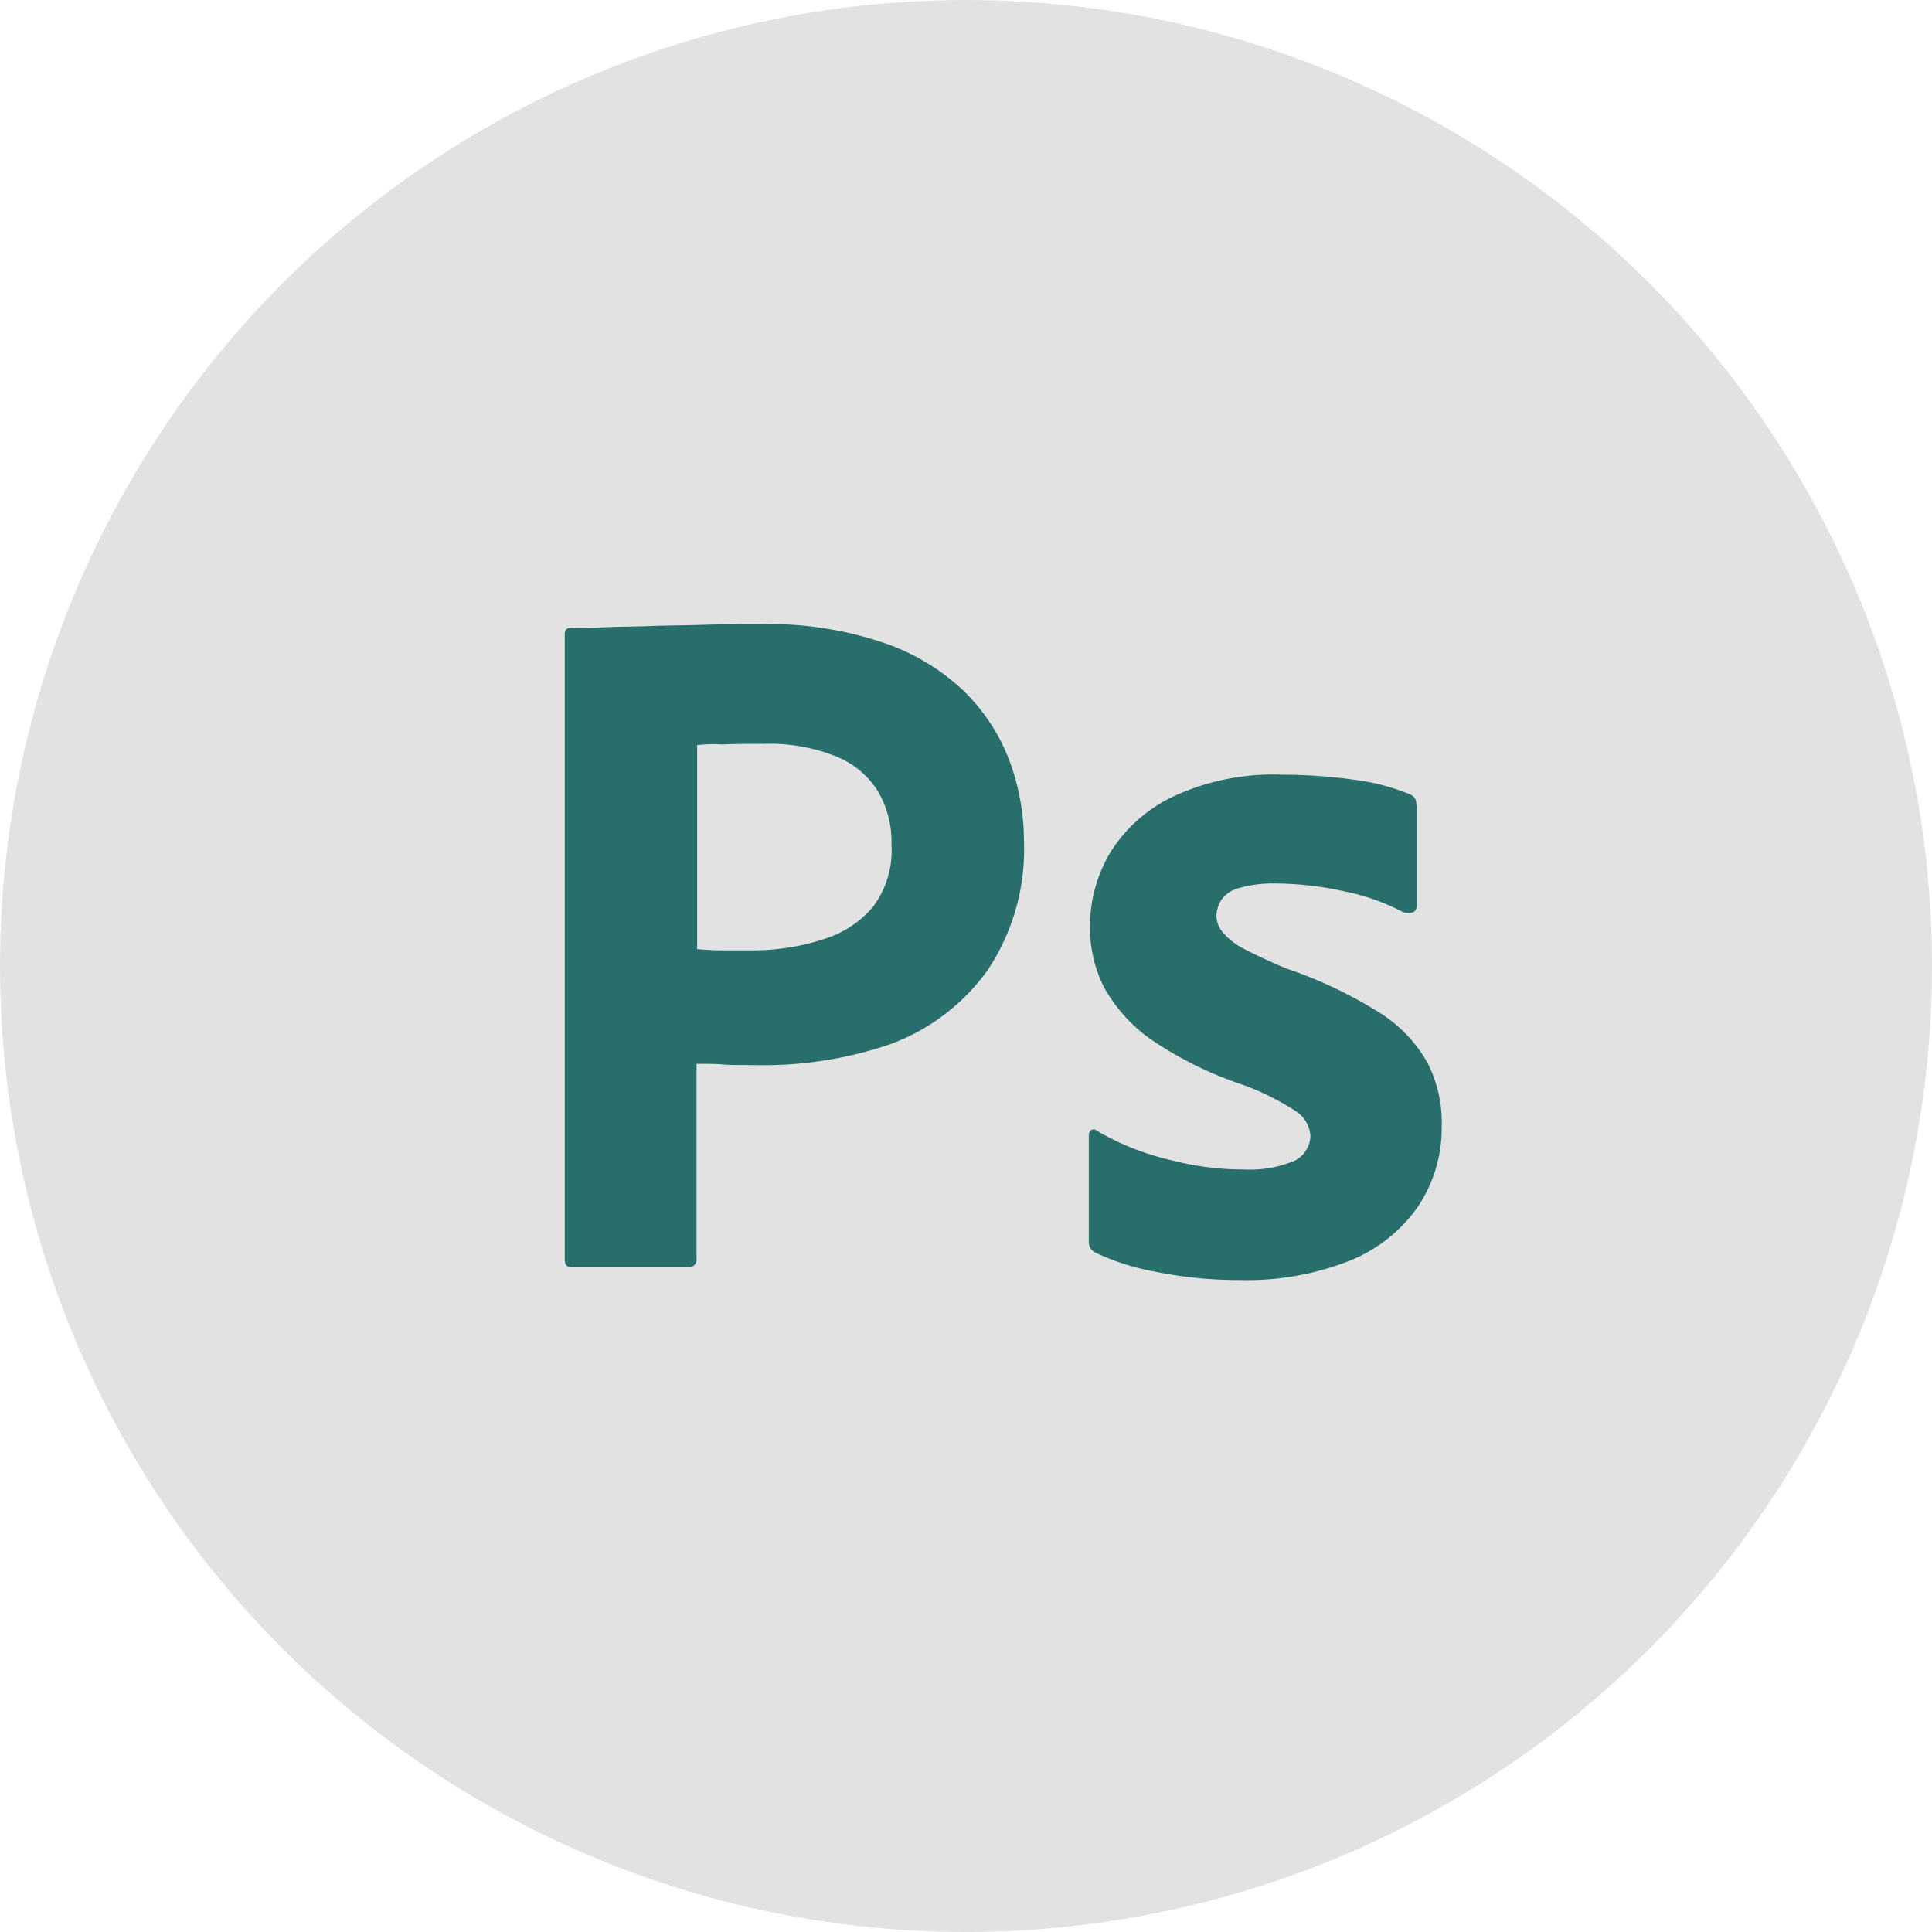 <svg xmlns="http://www.w3.org/2000/svg" width="130" height="130" viewBox="0 0 130 130">
  <g id="photoshop" transform="translate(-429 -5035)">
    <circle id="Ellipse_29" data-name="Ellipse 29" cx="65" cy="65" r="65" transform="translate(429 5035)" fill="#e2e2e2"/>
    <g id="Layer_2_1_" transform="translate(614 4841)">
      <g id="Outlined_Mnemonics_Logos" transform="translate(-147 236)">
        <g id="Ps" transform="translate(0)">
          <path id="Path_263" data-name="Path 263" d="M54,102.247V60.195c0-.286.123-.45.409-.45.695,0,1.349,0,2.289-.041.981-.041,2-.041,3.106-.082s2.289-.041,3.555-.082,2.493-.041,3.719-.041A24.029,24.029,0,0,1,75.5,60.767a14.594,14.594,0,0,1,5.476,3.351,13.012,13.012,0,0,1,2.983,4.659,15.642,15.642,0,0,1,.94,5.313,14.61,14.61,0,0,1-2.452,8.7,14,14,0,0,1-6.58,4.986,26.486,26.486,0,0,1-9.2,1.389c-.981,0-1.635,0-2.043-.041s-.981-.041-1.757-.041v13.118a.509.509,0,0,1-.45.572H54.49C54.163,102.778,54,102.614,54,102.247Zm8.909-34.614V81.364c.572.041,1.1.082,1.594.082h2.166a15.265,15.265,0,0,0,4.7-.736,7.028,7.028,0,0,0,3.351-2.166,6.315,6.315,0,0,0,1.267-4.209,6.726,6.726,0,0,0-.94-3.637,5.926,5.926,0,0,0-2.861-2.329,11.992,11.992,0,0,0-4.822-.817c-1.063,0-2,0-2.779.041a9.357,9.357,0,0,0-1.676.041Z" transform="translate(-54 -59.5)" fill="#286f6c"/>
          <path id="Path_264" data-name="Path 264" d="M161.421,93.536a14.464,14.464,0,0,0-3.923-1.389,21.543,21.543,0,0,0-4.577-.531,8.229,8.229,0,0,0-2.452.286,2.1,2.1,0,0,0-1.267.817,2.166,2.166,0,0,0-.327,1.1,1.818,1.818,0,0,0,.409,1.063,4.612,4.612,0,0,0,1.389,1.1c.94.49,1.921.94,2.9,1.349a29.6,29.6,0,0,1,6.293,2.983,9.509,9.509,0,0,1,3.228,3.392,8.822,8.822,0,0,1,.94,4.209,9.509,9.509,0,0,1-1.594,5.435,10.241,10.241,0,0,1-4.577,3.637,18.725,18.725,0,0,1-7.4,1.308,28.15,28.15,0,0,1-5.558-.531,16.485,16.485,0,0,1-4.168-1.308.8.8,0,0,1-.45-.776v-7.111a.444.444,0,0,1,.163-.368.311.311,0,0,1,.368.041,17.493,17.493,0,0,0,5.067,2,19.025,19.025,0,0,0,4.822.613,7.8,7.8,0,0,0,3.392-.572,1.9,1.9,0,0,0,1.1-1.716,2.165,2.165,0,0,0-.981-1.635,17.332,17.332,0,0,0-4-1.921,25,25,0,0,1-5.8-2.942,10.582,10.582,0,0,1-3.106-3.474,8.769,8.769,0,0,1-.94-4.168,9.612,9.612,0,0,1,1.389-4.945,10.074,10.074,0,0,1,4.291-3.76,15.847,15.847,0,0,1,7.233-1.43,35.232,35.232,0,0,1,5.067.368,14.38,14.38,0,0,1,3.515.94.718.718,0,0,1,.409.368,2.051,2.051,0,0,1,.082.49v6.661a.5.5,0,0,1-.2.409A1.089,1.089,0,0,1,161.421,93.536Z" transform="translate(-105.024 -74.165)" fill="#286f6c"/>
        </g>
      </g>
    </g>
  </g>
</svg>
